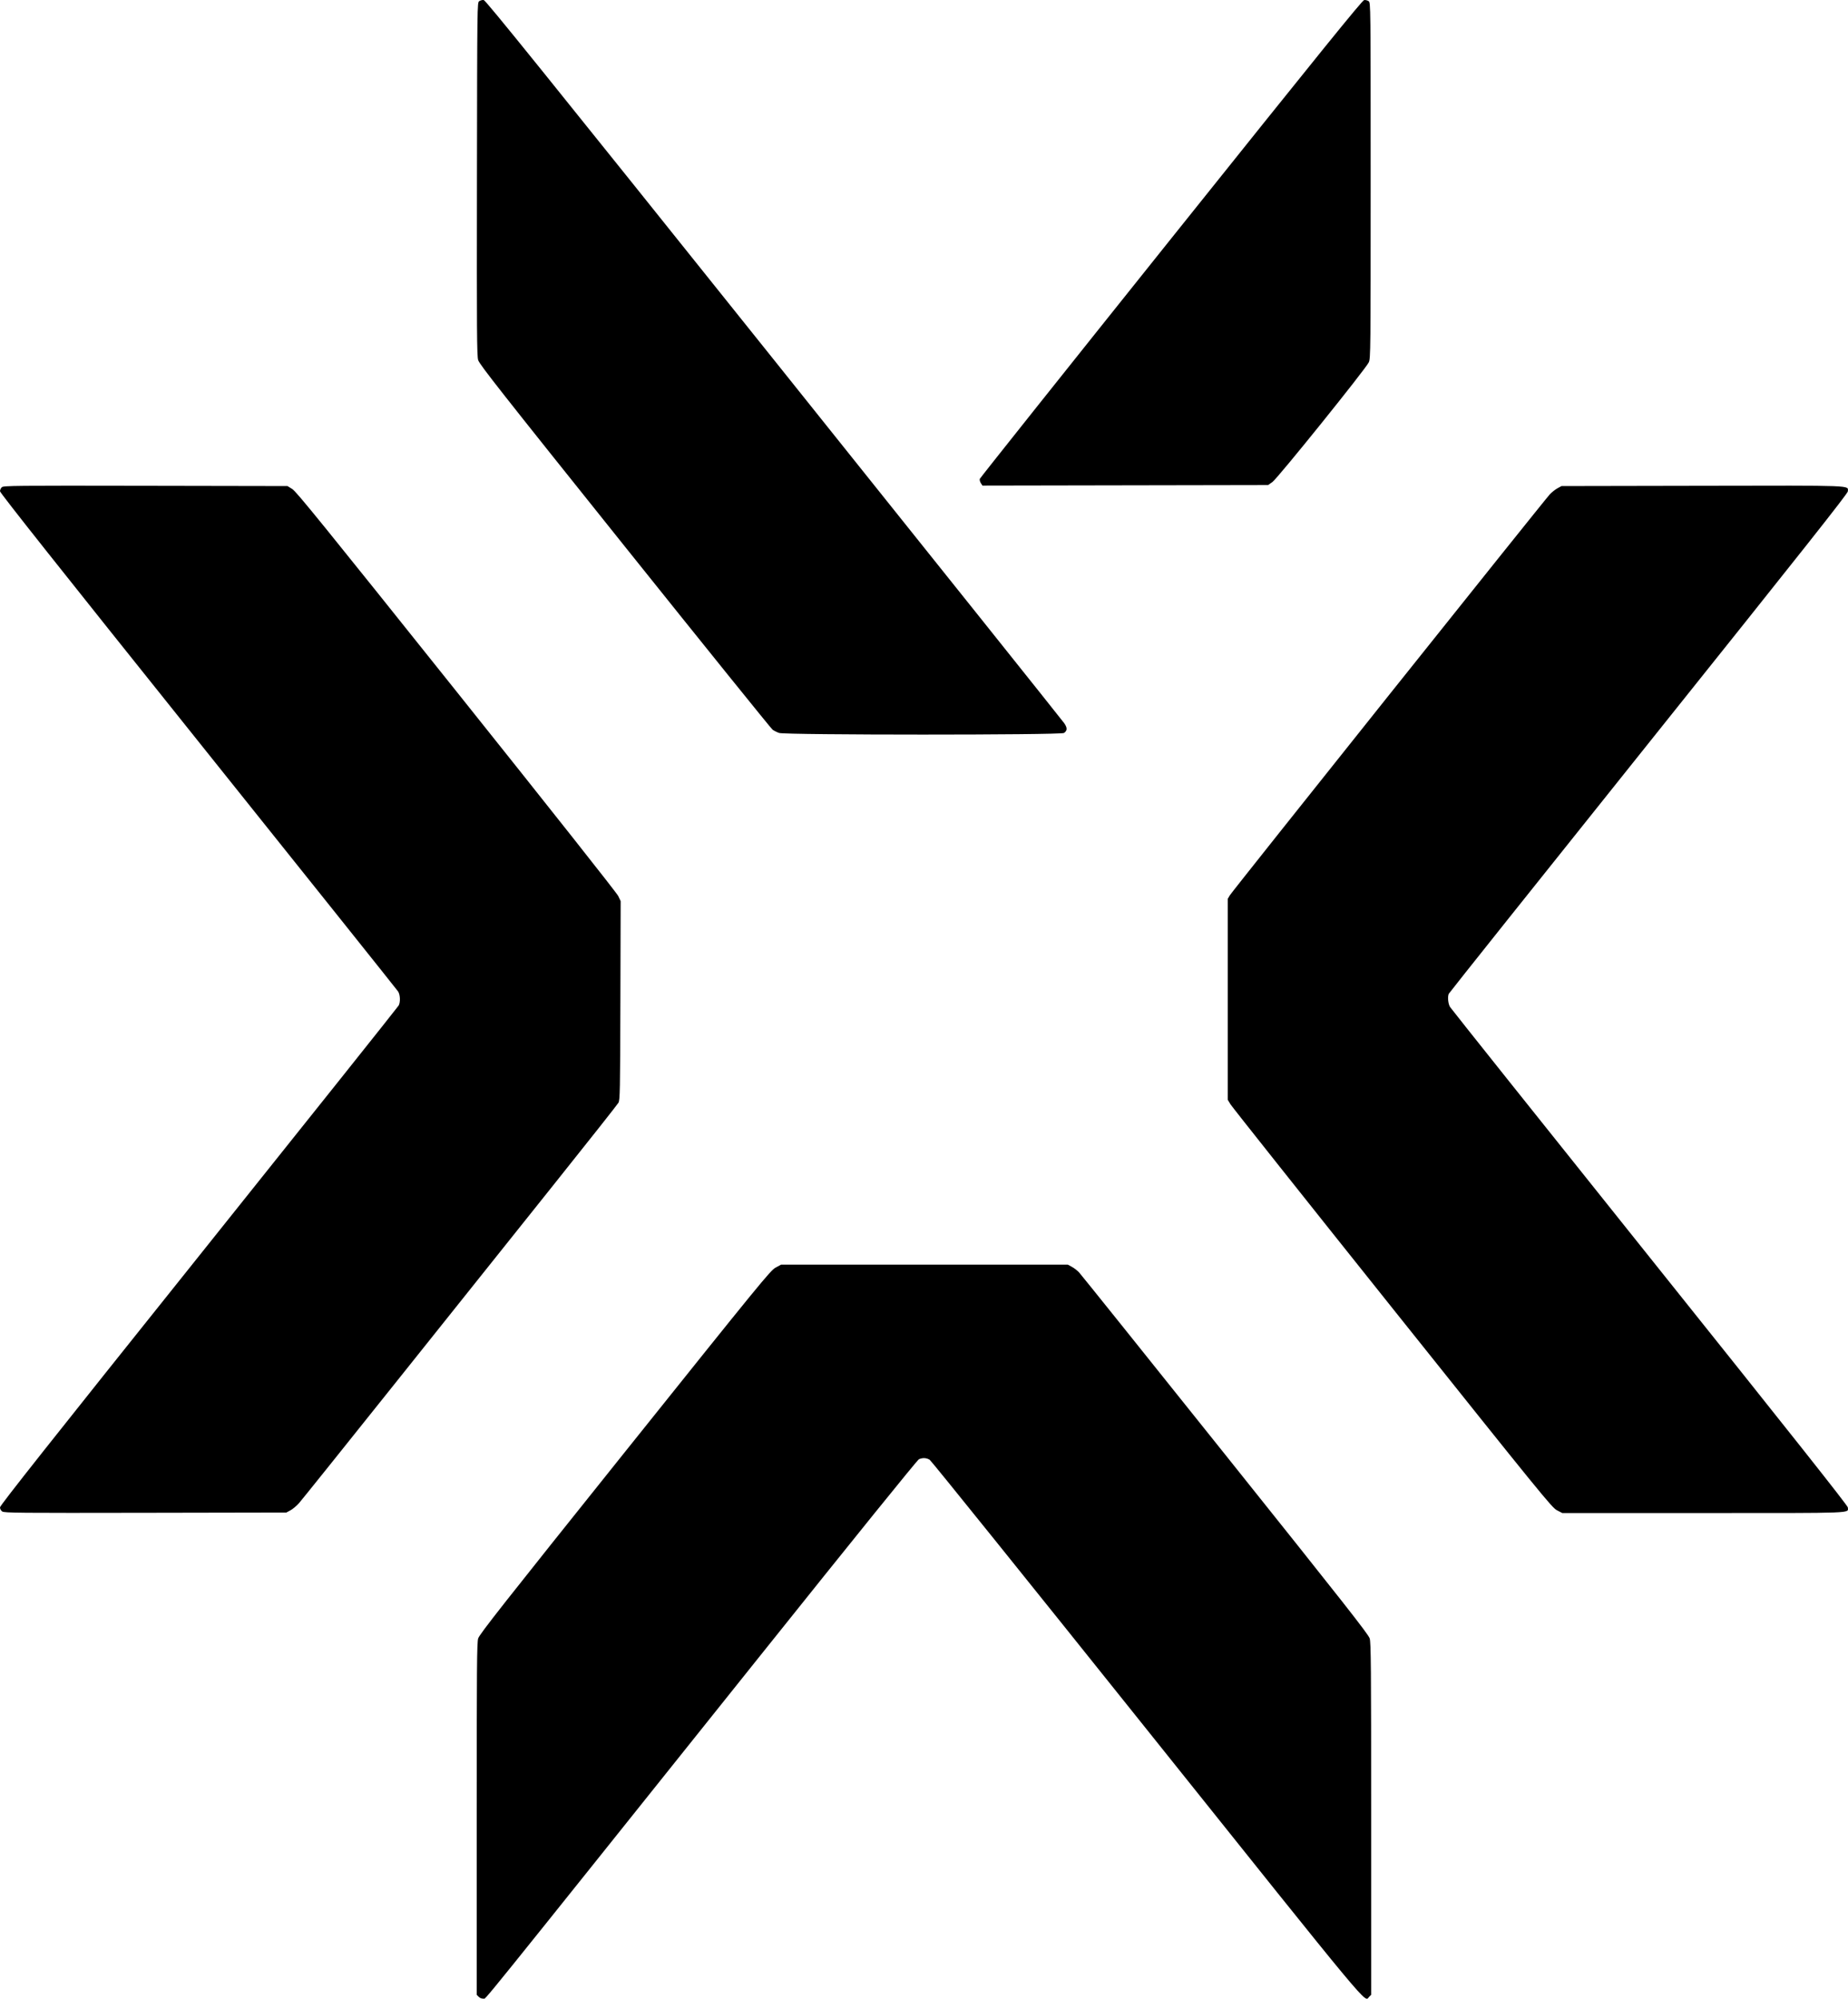 <svg viewBox="0 0 489.251 529.129" version="1.1" id="svg5" xml:space="preserve">
  <g id="layer1" transform="translate(132.551,138.515)">
    <path
      d="m -5.8,390.091 -0.545,-0.545 v -46.519 c 0,-40.275 0.052,-46.694 0.391,-47.823 0.328,-1.093 6.628,-9.098 38.828,-49.327 35.974,-44.945 38.53,-48.073 39.892,-48.816 l 1.455,-0.794 h 37.968 37.968 l 1.058,0.572 c 0.582,0.315 1.435,0.97 1.896,1.455 0.46,0.486 17.874,22.195 38.698,48.243 31.581,39.506 37.926,47.577 38.255,48.665 0.343,1.135 0.395,7.354 0.395,47.823 v 46.519 l -0.545,0.545 c -1.324,1.324 2.068,5.402 -58.767,-70.66 -31.251,-39.072 -57.151,-71.248 -57.557,-71.502 -0.863,-0.54 -1.887,-0.592 -2.866,-0.147 -0.425,0.194 -16.926,20.614 -42.278,52.321 -77.355,96.745 -72.202,90.36 -72.987,90.45 -0.45,0.052 -0.912,-0.118 -1.257,-0.463 z"
      id="bottom" />
    <path 
      d="m 127.123,-10.621 c -0.235,-0.358 -0.358,-0.865 -0.275,-1.127 0.084,-0.262 22.869,-28.872 50.634,-63.579 39.937,-49.922 50.618,-63.119 51.133,-63.18 0.358,-0.043 0.889,0.097 1.18,0.309 0.525,0.384 0.529,0.699 0.529,47.446 0,45.199 -0.019,47.102 -0.489,48.144 -0.764,1.693 -24.166,30.756 -25.529,31.703 l -1.147,0.797 -37.805,0.069 -37.805,0.069 z"
      id="top-small" />
    <path 
      d="M 73.707,55.511 C 73.133,55.307 72.359,54.92 71.987,54.651 71.615,54.382 54.013,32.558 32.872,6.152 0.076,-34.811 -5.623,-42.053 -5.957,-43.19 c -0.341,-1.158 -0.383,-7.424 -0.323,-47.977 0.068,-46.293 0.072,-46.648 0.597,-47.032 0.291,-0.213 0.827,-0.352 1.191,-0.309 0.53,0.062 15.768,18.952 76.793,95.195 41.872,52.315 76.478,95.626 76.901,96.248 0.847,1.243 0.829,1.957 -0.063,2.582 -0.816,0.571 -73.827,0.565 -75.431,-0.006 z"
      id="top-large" />
    <path 
      d="m 279.635,261.276 c -1.333,-0.697 -3.923,-3.877 -43.566,-53.512 -23.182,-29.024 -42.47,-53.307 -42.864,-53.962 l -0.716,-1.191 V 126.021 99.43 l 0.563,-0.953 c 0.65,-1.1 83.282,-104.631 84.73,-106.159 0.529,-0.558 1.437,-1.272 2.019,-1.588 l 1.058,-0.573 37.281,-0.07 c 40.951,-0.077 38.522,-0.169 38.522,1.465 -2e-5,0.563 -11.612,15.236 -52.754,66.665 -29.015,36.269 -52.827,66.133 -52.917,66.366 -0.331,0.862 -0.149,2.647 0.353,3.471 0.283,0.463 24.095,30.318 52.916,66.344 37.363,46.702 52.402,65.686 52.402,66.144 0,1.578 2.685,1.475 -38.221,1.475 h -37.389 z"
      id="right" />
    <path 
      d="m -131.958,261.608 c -0.353,-0.247 -0.593,-0.691 -0.593,-1.095 0,-0.507 13.379,-17.407 52.615,-66.462 28.938,-36.18 52.761,-66.061 52.939,-66.401 0.483,-0.924 0.399,-2.85 -0.162,-3.707 -0.267,-0.408 -24.089,-30.227 -52.939,-66.265 -36.612,-45.735 -52.454,-65.713 -52.454,-66.151 0,-0.345 0.219,-0.826 0.487,-1.068 0.45,-0.407 3.317,-0.435 38.055,-0.372 l 37.568,0.069 1.281,0.794 c 1.065,0.66 8.379,9.678 43.456,53.578 25.007,31.297 42.439,53.337 42.823,54.142 l 0.647,1.358 -0.071,26.291 c -0.065,24.044 -0.109,26.359 -0.515,27.085 -0.244,0.437 -7.924,10.155 -17.066,21.597 -9.142,11.442 -27.813,34.825 -41.492,51.961 -13.679,17.137 -25.393,31.743 -26.032,32.457 -0.638,0.715 -1.65,1.561 -2.249,1.881 l -1.088,0.582 -37.308,0.07 c -33.549,0.063 -37.368,0.028 -37.902,-0.346 z"
      id="left" />
  </g>
</svg>